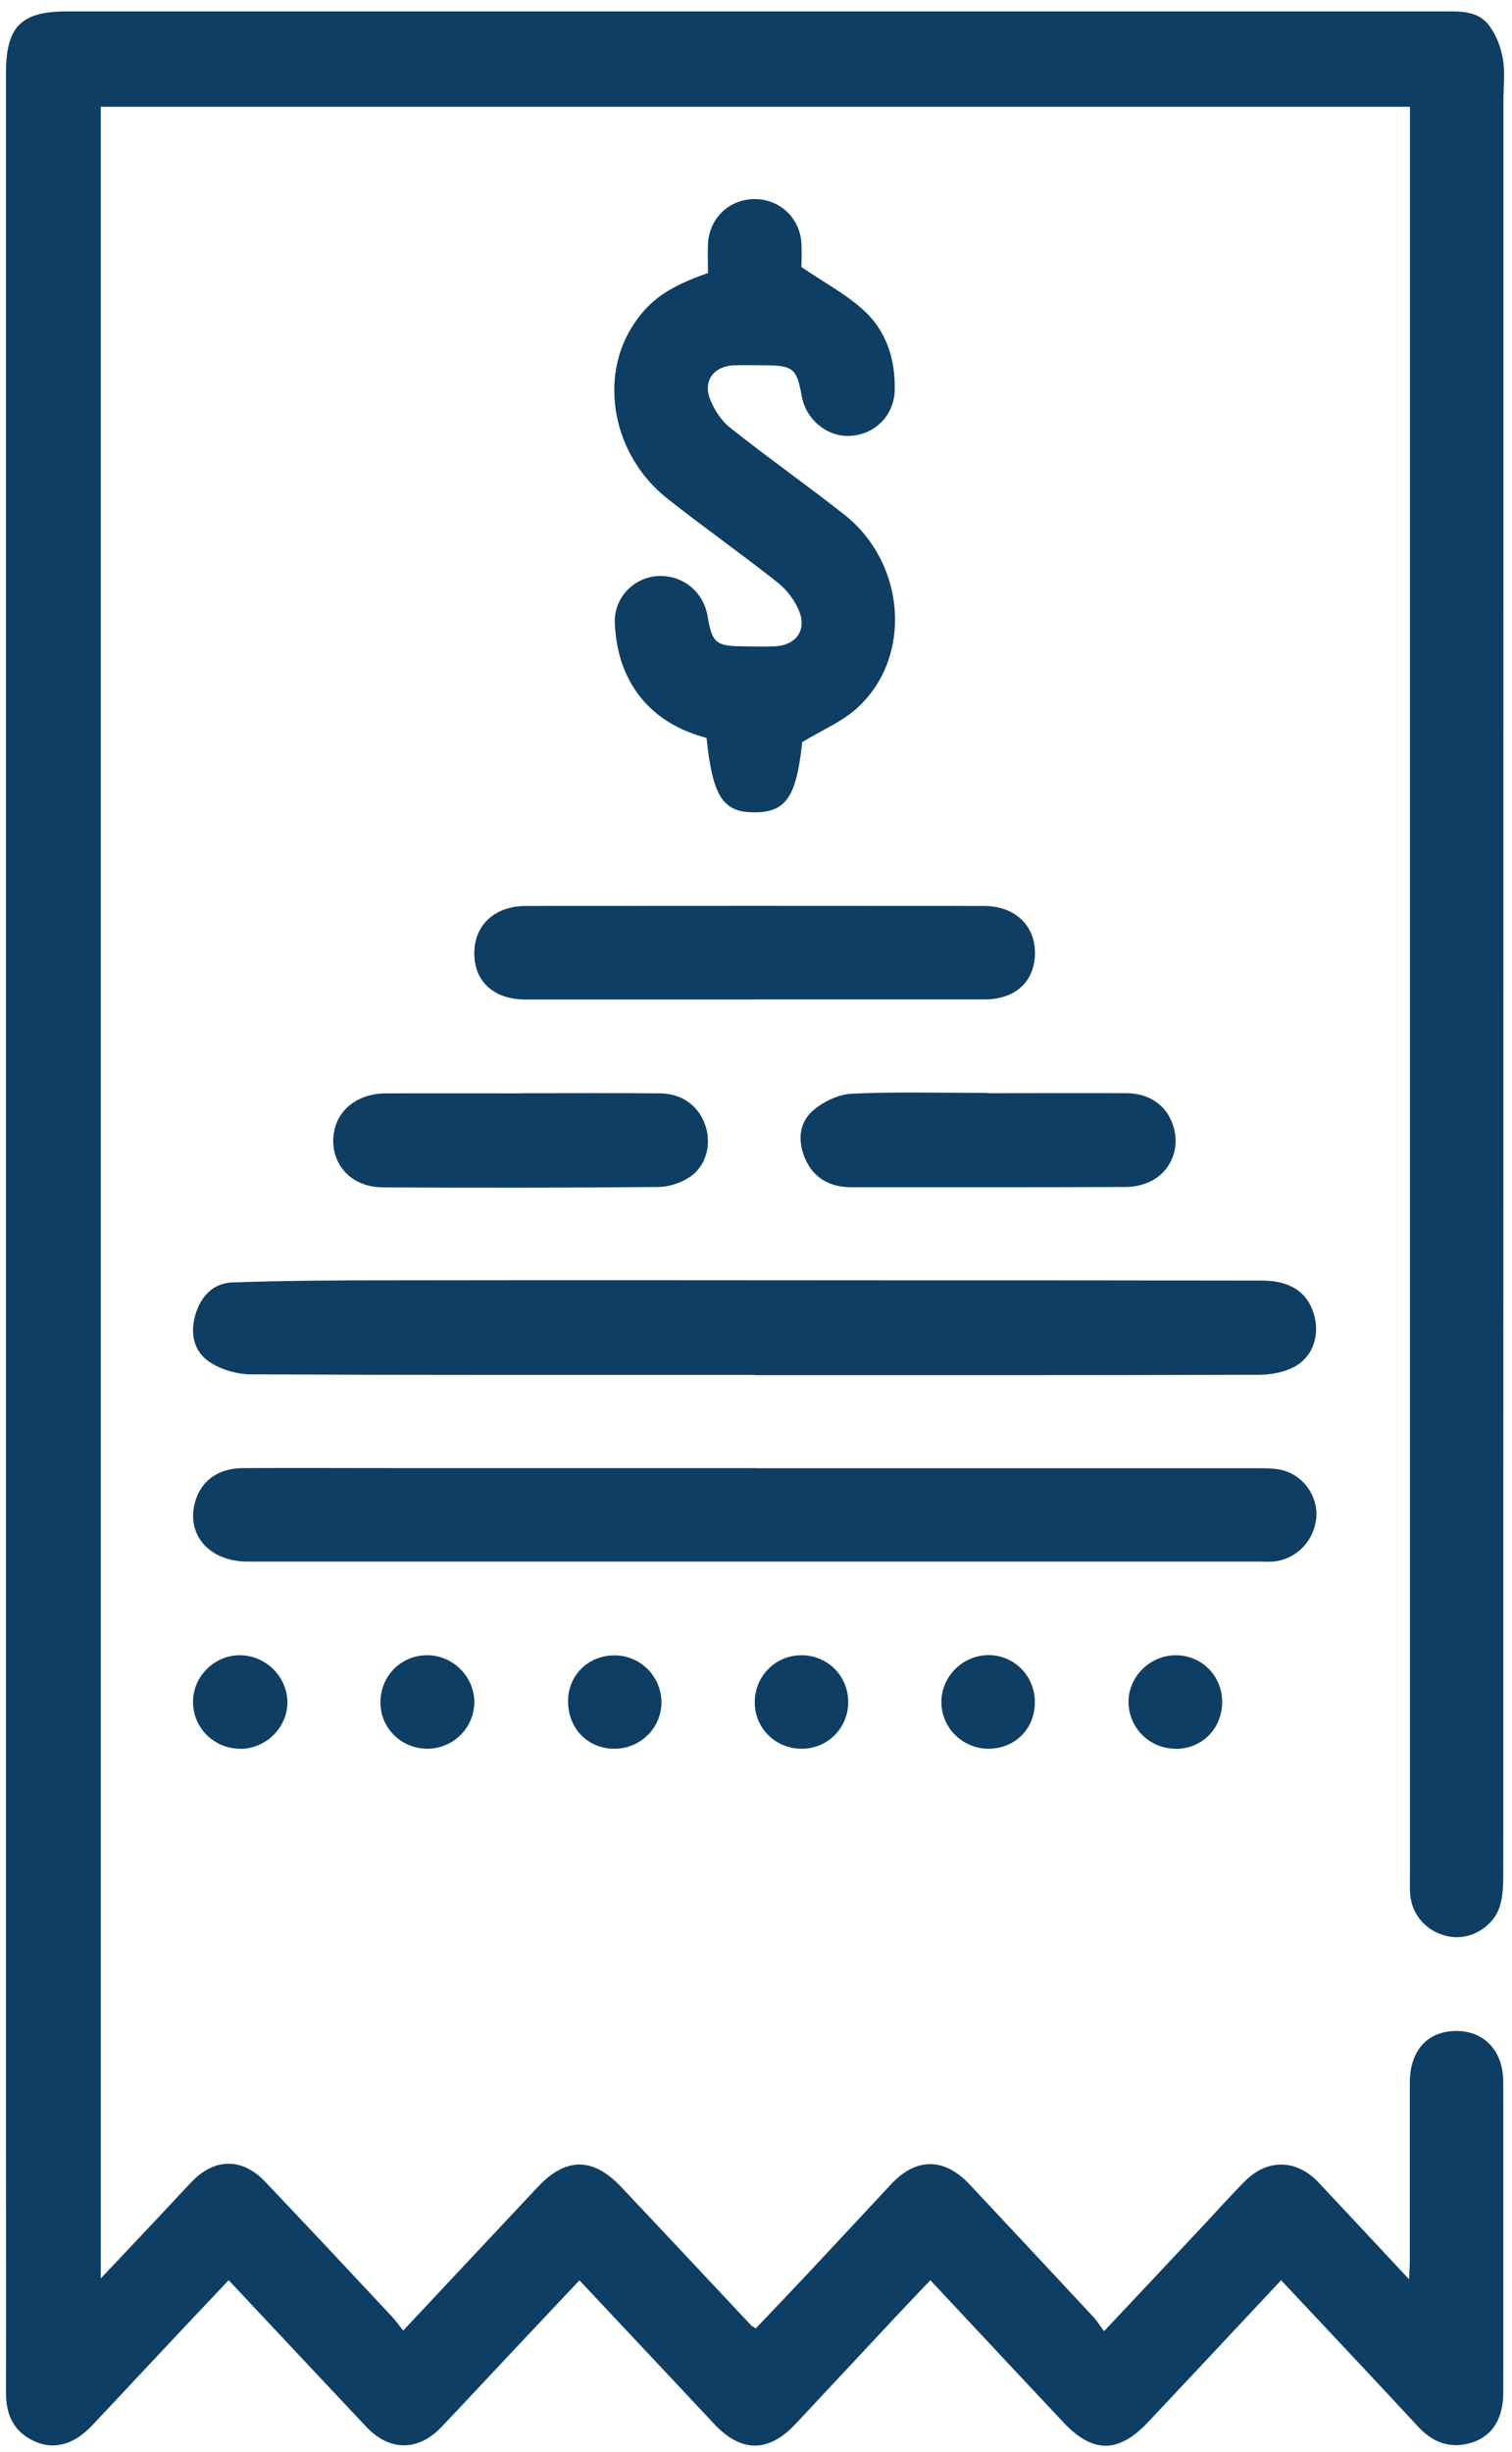 <svg width="116" height="188" viewBox="0 0 116 188" fill="none" xmlns="http://www.w3.org/2000/svg">
<path d="M98.279 174.849C94.792 178.571 91.447 182.151 88.092 185.71C85.807 188.137 83.829 188.137 81.565 185.72C78.21 182.151 74.865 178.571 71.377 174.839C70.52 175.747 69.715 176.583 68.909 177.439C66.278 180.244 63.657 183.069 61.026 185.873C58.946 188.086 56.845 188.065 54.785 185.853C51.379 182.212 47.962 178.592 44.454 174.849C42.527 176.889 40.691 178.847 38.845 180.805C37.183 182.569 35.531 184.353 33.858 186.107C32.074 187.974 29.871 187.963 28.107 186.087C24.619 182.385 21.152 178.684 17.542 174.839C15.716 176.766 13.942 178.653 12.167 180.54C10.444 182.375 8.73 184.221 6.997 186.046C5.661 187.443 4.141 187.862 2.683 187.209C1.072 186.495 0.45 185.179 0.46 183.456C0.48 176.817 0.46 170.168 0.46 163.53C0.46 110.889 0.46 58.238 0.46 5.598C0.46 2.039 1.612 0.876 5.12 0.876C40.263 0.876 75.405 0.876 110.548 0.876C111.884 0.876 113.322 0.754 114.229 1.937C114.78 2.65 115.147 3.609 115.3 4.506C115.484 5.577 115.341 6.699 115.341 7.8C115.341 53.109 115.341 98.427 115.331 143.736C115.331 144.552 115.3 145.398 115.066 146.163C114.576 147.744 112.863 148.743 111.302 148.508C109.559 148.243 108.294 146.907 108.182 145.184C108.151 144.633 108.172 144.083 108.172 143.532C108.172 98.999 108.172 54.465 108.172 9.932V8.188H7.731V174.706C9.312 173.024 10.739 171.515 12.167 170.005C13.014 169.108 13.85 168.19 14.707 167.293C16.46 165.467 18.582 165.437 20.336 167.283C23.589 170.699 26.812 174.146 30.034 177.592C30.34 177.919 30.605 178.296 30.932 178.704C34.48 174.91 37.866 171.311 41.242 167.711C43.404 165.396 45.484 165.386 47.666 167.701C51.001 171.229 54.316 174.778 57.64 178.316C57.701 178.378 57.793 178.408 57.987 178.531C59.313 177.144 60.659 175.726 61.995 174.309C64.126 172.035 66.247 169.75 68.369 167.476C70.296 165.416 72.458 165.426 74.406 167.517C77.567 170.892 80.729 174.268 83.88 177.654C84.155 177.949 84.369 178.306 84.706 178.745C87.327 175.961 89.764 173.371 92.201 170.77C93.303 169.597 94.363 168.404 95.495 167.262C97.229 165.508 99.473 165.549 101.166 167.354C103.409 169.74 105.653 172.147 108.1 174.768C108.131 174.074 108.161 173.687 108.161 173.299C108.161 168.761 108.161 164.223 108.161 159.695C108.161 157.227 109.518 155.739 111.721 155.729C113.893 155.729 115.331 157.268 115.331 159.665C115.341 167.588 115.331 175.522 115.331 183.446C115.331 185.394 114.535 186.75 113.005 187.26C111.364 187.81 109.987 187.352 108.794 186.067C105.653 182.671 102.471 179.306 99.309 175.93C99.004 175.604 98.687 175.278 98.269 174.819L98.279 174.849Z" fill="#0E3E63"/>
<path d="M57.865 105.423C44.995 105.423 32.125 105.443 19.265 105.382C18.194 105.382 16.981 105.025 16.093 104.444C14.849 103.628 14.564 102.231 15.002 100.773C15.431 99.366 16.379 98.387 17.817 98.336C21.835 98.193 25.863 98.172 29.881 98.172C42.782 98.152 55.672 98.162 68.573 98.172C77.996 98.172 87.419 98.173 96.842 98.193C98.963 98.193 100.289 99.08 100.788 100.722C101.278 102.292 100.778 103.995 99.34 104.781C98.545 105.219 97.525 105.413 96.597 105.413C83.686 105.454 70.765 105.444 57.854 105.444L57.865 105.423Z" fill="#0E3E63"/>
<path d="M58.048 112.582C70.877 112.582 83.696 112.582 96.525 112.582C97.209 112.582 97.922 112.582 98.555 112.776C100.156 113.275 101.176 114.917 100.972 116.498C100.747 118.231 99.432 119.547 97.739 119.731C97.423 119.761 97.097 119.741 96.78 119.741C70.857 119.741 44.933 119.741 19.01 119.741C15.981 119.741 14.176 117.569 15.023 114.989C15.522 113.469 16.807 112.582 18.622 112.572C22.61 112.551 26.587 112.572 30.575 112.572C39.732 112.572 48.89 112.572 58.058 112.572L58.048 112.582Z" fill="#0E3E63"/>
<path d="M54.203 56.586C51.277 55.801 49.013 54.118 47.86 51.243C47.432 50.162 47.218 48.948 47.167 47.786C47.085 45.868 48.574 44.318 50.4 44.176C52.327 44.033 53.979 45.348 54.295 47.286C54.622 49.274 54.928 49.54 56.967 49.56C57.793 49.57 58.619 49.59 59.445 49.56C60.995 49.489 61.873 48.408 61.352 46.97C61.046 46.123 60.414 45.277 59.711 44.706C56.916 42.493 53.989 40.433 51.185 38.22C46.983 34.896 45.882 28.91 48.646 24.82C49.89 22.974 51.328 21.975 54.316 20.935C54.316 20.221 54.285 19.456 54.316 18.692C54.418 16.723 55.958 15.265 57.895 15.265C59.833 15.265 61.383 16.723 61.485 18.681C61.526 19.405 61.485 20.14 61.485 20.476C63.249 21.68 64.912 22.556 66.258 23.79C67.991 25.361 68.685 27.523 68.644 29.868C68.613 31.796 67.206 33.264 65.319 33.417C63.525 33.57 61.832 32.203 61.505 30.358C61.138 28.277 60.832 28.022 58.752 28.012C57.926 28.012 57.1 27.982 56.274 28.012C54.795 28.094 53.949 29.144 54.448 30.531C54.754 31.378 55.336 32.265 56.039 32.815C58.905 35.09 61.903 37.2 64.779 39.464C69.531 43.227 70.021 50.437 65.738 54.312C64.585 55.352 63.056 55.985 61.546 56.902C61.108 61.032 60.333 62.256 57.967 62.287C55.468 62.317 54.683 61.134 54.203 56.566V56.586Z" fill="#0E3E63"/>
<path d="M57.803 76.645C51.99 76.645 46.167 76.645 40.355 76.645C37.897 76.645 36.388 75.279 36.388 73.097C36.388 70.935 37.938 69.476 40.334 69.466C52.062 69.456 63.79 69.456 75.507 69.466C77.812 69.466 79.382 70.924 79.403 73.005C79.423 75.228 77.934 76.635 75.528 76.635C69.623 76.635 63.708 76.635 57.803 76.635V76.645Z" fill="#0E3E63"/>
<path d="M39.937 83.825C43.506 83.825 47.085 83.804 50.655 83.835C52.388 83.855 53.673 84.854 54.153 86.415C54.591 87.863 54.132 89.484 52.847 90.3C52.184 90.718 51.318 91.004 50.542 91.014C43.485 91.075 36.439 91.085 29.381 91.044C27.056 91.034 25.527 89.454 25.567 87.394C25.618 85.293 27.26 83.845 29.626 83.835C33.063 83.825 36.5 83.835 39.937 83.835V83.825Z" fill="#0E3E63"/>
<path d="M75.762 83.824C79.332 83.824 82.901 83.804 86.46 83.824C88.377 83.845 89.733 84.956 90.111 86.71C90.447 88.291 89.723 89.892 88.245 90.596C87.684 90.861 87.021 91.014 86.399 91.014C79.362 91.044 72.325 91.034 65.299 91.034C63.698 91.034 62.444 90.361 61.781 88.872C61.199 87.557 61.271 86.129 62.342 85.181C63.127 84.487 64.3 83.916 65.33 83.865C68.797 83.702 72.274 83.804 75.752 83.804L75.762 83.824Z" fill="#0E3E63"/>
<path d="M43.577 130.469C43.577 128.46 45.137 126.92 47.146 126.93C49.115 126.93 50.716 128.521 50.746 130.489C50.767 132.498 49.105 134.13 47.065 134.089C45.056 134.048 43.577 132.508 43.587 130.469H43.577Z" fill="#0E3E63"/>
<path d="M75.885 126.91C77.843 126.93 79.403 128.531 79.393 130.53C79.393 132.559 77.873 134.079 75.844 134.089C73.814 134.089 72.172 132.427 72.224 130.418C72.275 128.47 73.927 126.889 75.885 126.91Z" fill="#0E3E63"/>
<path d="M18.419 134.089C16.44 134.089 14.829 132.508 14.808 130.54C14.788 128.592 16.389 126.951 18.347 126.92C20.356 126.889 22.059 128.562 22.049 130.55C22.039 132.488 20.387 134.099 18.419 134.099V134.089Z" fill="#0E3E63"/>
<path d="M65.075 130.469C65.095 132.457 63.545 134.058 61.566 134.089C59.568 134.12 57.956 132.59 57.905 130.622C57.854 128.572 59.455 126.92 61.485 126.92C63.473 126.92 65.054 128.48 65.075 130.469Z" fill="#0E3E63"/>
<path d="M32.747 134.089C30.748 134.058 29.177 132.488 29.188 130.509C29.198 128.46 30.84 126.859 32.879 126.92C34.837 126.981 36.428 128.643 36.388 130.581C36.347 132.539 34.715 134.109 32.747 134.089Z" fill="#0E3E63"/>
<path d="M90.233 134.089C88.255 134.109 86.633 132.549 86.582 130.591C86.521 128.603 88.214 126.91 90.223 126.92C92.212 126.93 93.772 128.521 93.762 130.51C93.752 132.539 92.242 134.079 90.233 134.099V134.089Z" fill="#0E3E63"/>
</svg>
